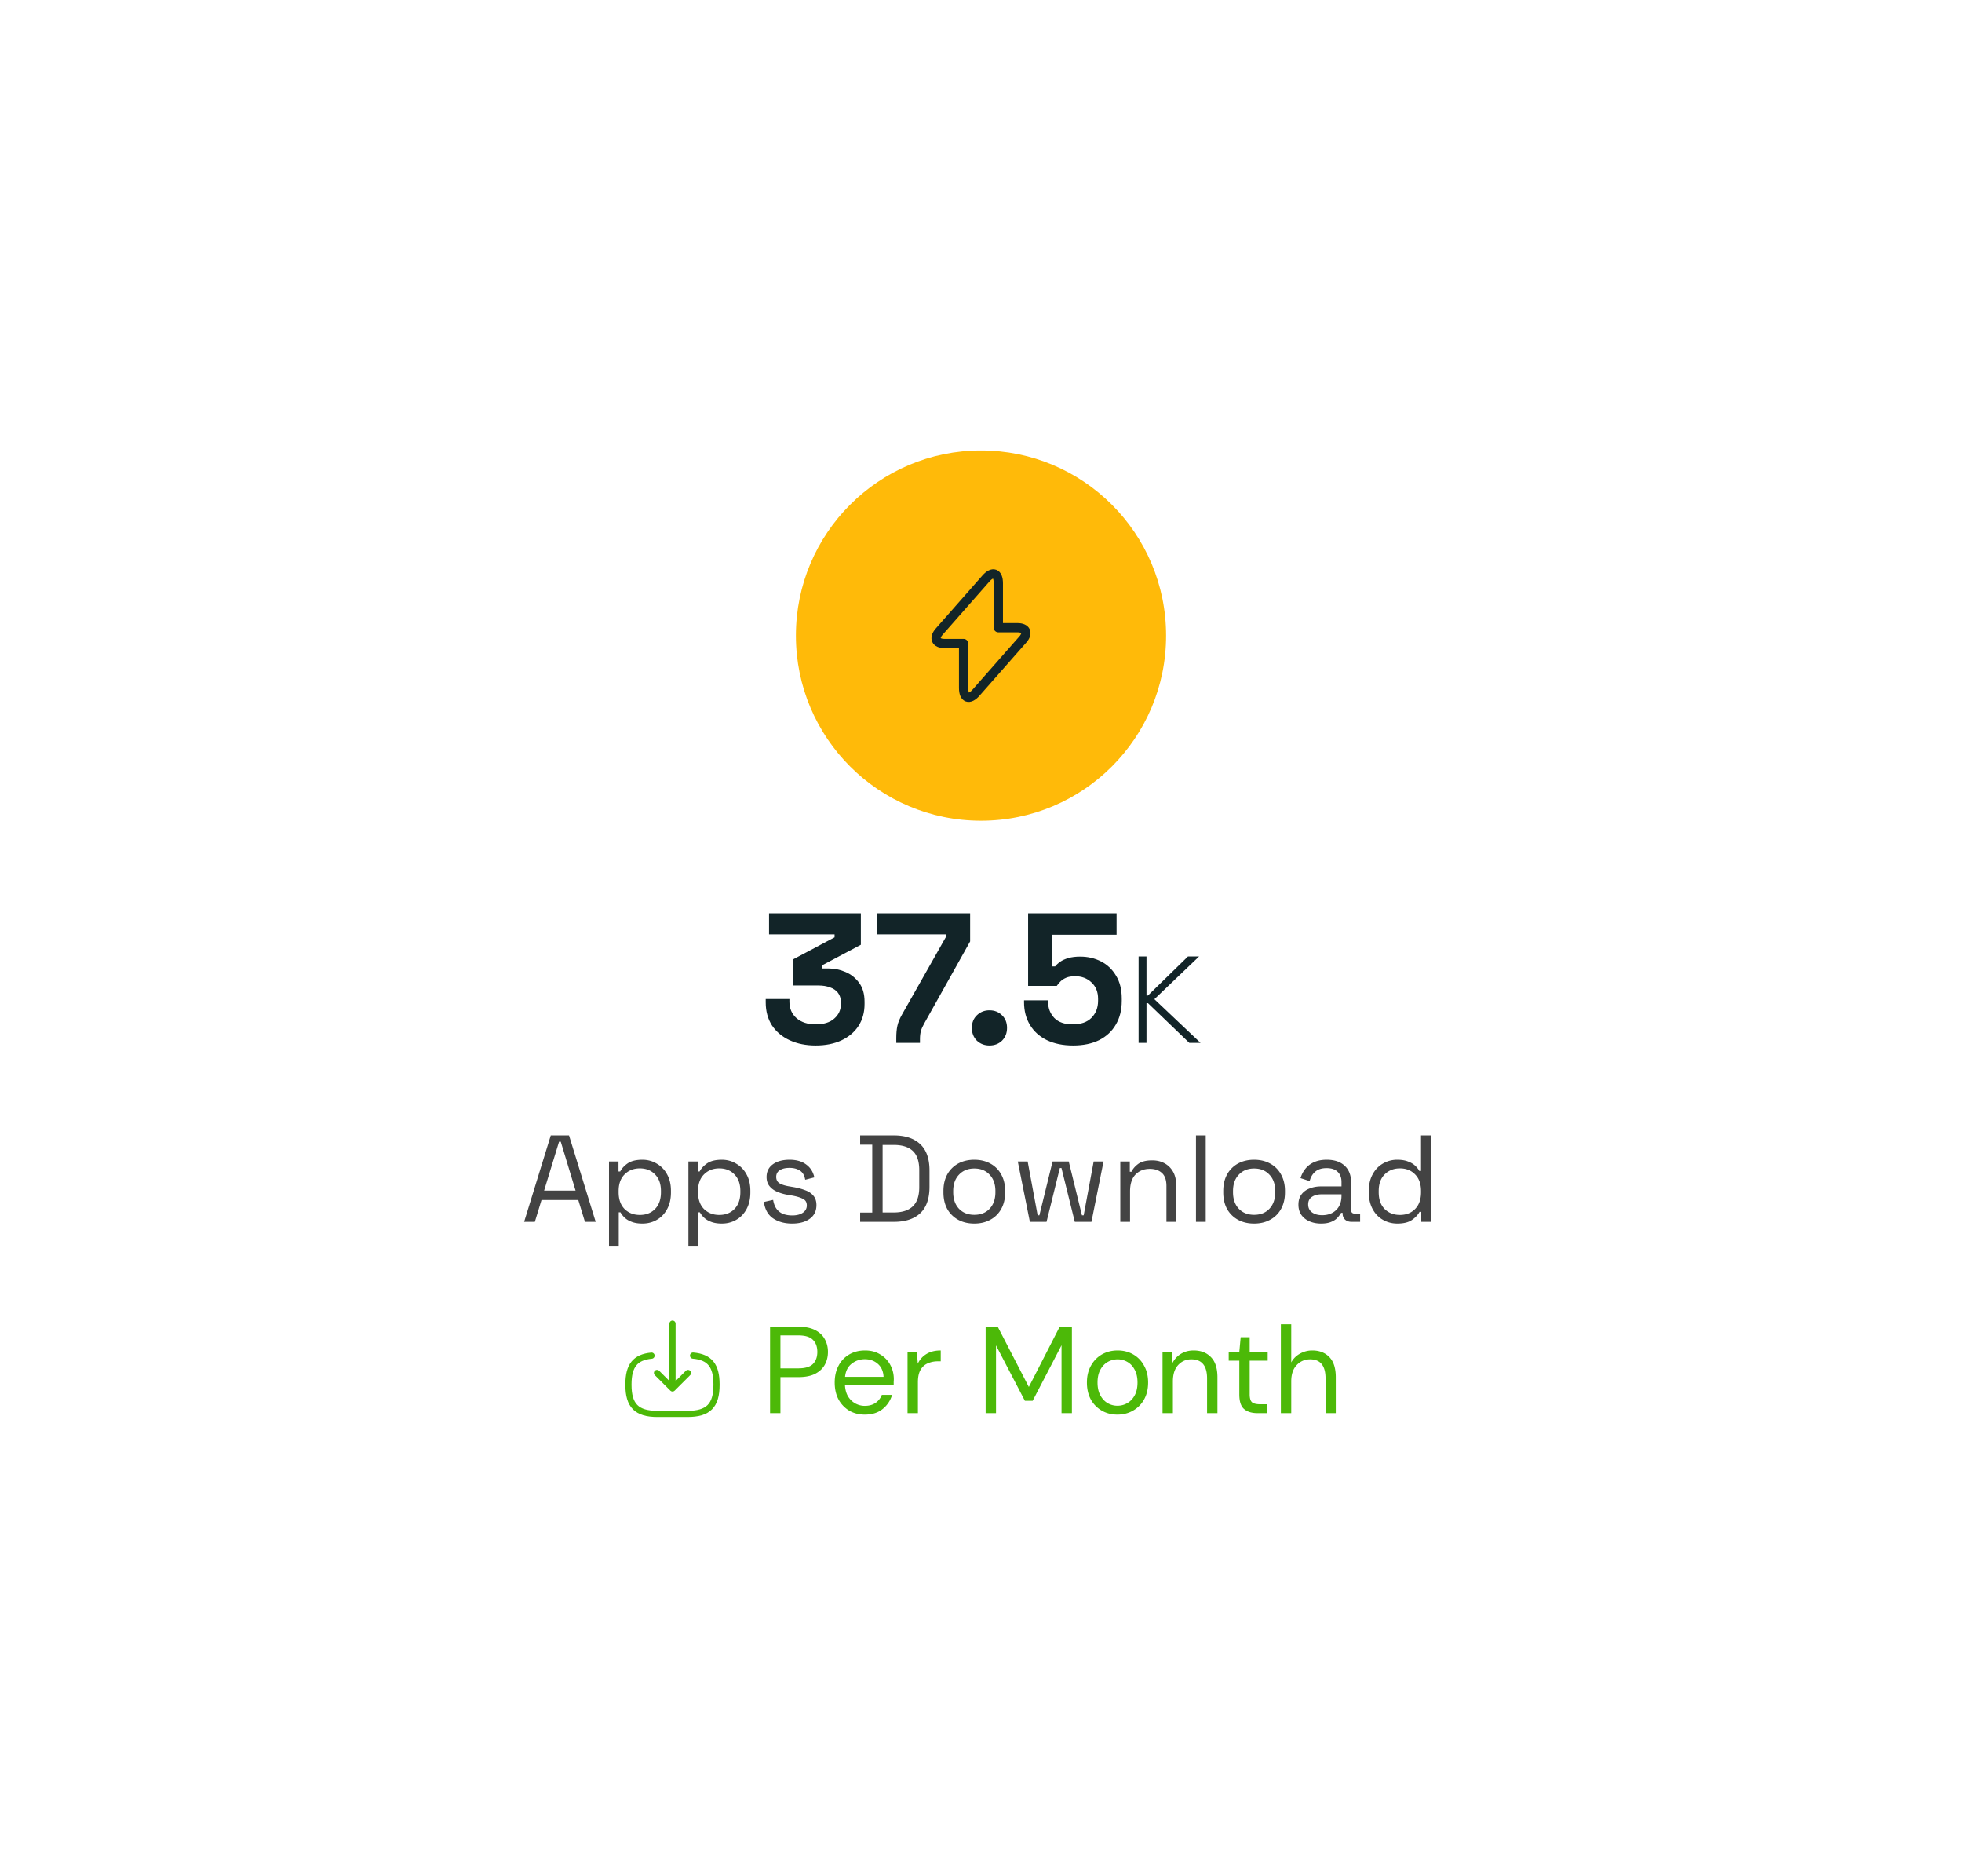 <svg width="318" height="304" fill="none" xmlns="http://www.w3.org/2000/svg"><g filter="url(#filter0_d_0_1252)"><path d="M50 170c0-66.274 53.726-120 120-120h68c16.569 0 30 13.431 30 30v144c0 16.569-13.431 30-30 30H80c-16.569 0-30-13.431-30-30v-54z" fill="#fff"/></g><path d="M124.812 229v-14h4.6c1.093 0 1.993.18 2.7.54.707.36 1.227.847 1.56 1.46.347.613.52 1.307.52 2.08 0 .76-.167 1.447-.5 2.06-.333.613-.853 1.107-1.56 1.48-.707.36-1.613.54-2.72.54h-2.92V229h-1.68zm1.68-7.26h2.88c1.12 0 1.913-.233 2.38-.7.48-.48.72-1.133.72-1.96 0-.84-.24-1.493-.72-1.96-.467-.48-1.26-.72-2.38-.72h-2.88v5.34zm13.676 7.5c-.947 0-1.787-.213-2.52-.64a4.767 4.767 0 01-1.74-1.82c-.413-.773-.62-1.687-.62-2.74 0-1.04.207-1.947.62-2.72a4.445 4.445 0 011.72-1.82c.747-.44 1.607-.66 2.58-.66.96 0 1.787.22 2.48.66a4.307 4.307 0 011.62 1.7c.373.707.56 1.467.56 2.28 0 .147-.007.293-.02.44v.5h-7.9c.04.76.213 1.393.52 1.9.32.493.713.867 1.18 1.12.48.253.987.38 1.52.38.693 0 1.273-.16 1.74-.48a2.74 2.74 0 001.02-1.3h1.66a4.508 4.508 0 01-1.54 2.3c-.747.6-1.707.9-2.88.9zm0-8.98c-.8 0-1.513.247-2.14.74-.613.48-.967 1.187-1.06 2.12h6.24c-.04-.893-.347-1.593-.92-2.1-.573-.507-1.28-.76-2.12-.76zm6.927 8.74v-9.92h1.52l.14 1.9a3.6 3.6 0 011.4-1.56c.627-.387 1.4-.58 2.32-.58v1.76h-.46c-.587 0-1.127.107-1.62.32-.493.2-.887.547-1.18 1.04-.293.493-.44 1.173-.44 2.04v5h-1.68zm12.658 0v-14h1.96l5.04 9.76 5-9.76h1.98v14h-1.68v-11l-4.68 9h-1.26l-4.68-8.98V229h-1.68zm21.354.24c-.933 0-1.773-.213-2.52-.64a4.714 4.714 0 01-1.78-1.8c-.427-.787-.64-1.707-.64-2.76 0-1.053.22-1.967.66-2.74a4.672 4.672 0 011.78-1.82c.76-.427 1.607-.64 2.54-.64s1.773.213 2.52.64a4.538 4.538 0 011.76 1.82c.44.773.66 1.687.66 2.74 0 1.053-.22 1.973-.66 2.76a4.675 4.675 0 01-1.8 1.8c-.747.427-1.587.64-2.52.64zm0-1.44c.573 0 1.107-.14 1.6-.42.493-.28.893-.7 1.2-1.26.307-.56.46-1.253.46-2.08 0-.827-.153-1.52-.46-2.08-.293-.56-.687-.98-1.18-1.26a3.15 3.15 0 00-1.58-.42c-.573 0-1.107.14-1.6.42-.493.28-.893.7-1.2 1.26-.307.56-.46 1.253-.46 2.08 0 .827.153 1.52.46 2.08.307.56.7.98 1.18 1.26.493.28 1.02.42 1.58.42zm7.316 1.2v-9.92h1.52l.1 1.78a3.6 3.6 0 011.38-1.48c.6-.36 1.28-.54 2.04-.54 1.173 0 2.107.36 2.8 1.08.707.707 1.06 1.8 1.06 3.28v5.8h-1.68v-5.62c0-2.067-.853-3.1-2.56-3.1-.853 0-1.567.313-2.14.94-.56.613-.84 1.493-.84 2.64V229h-1.68zm15.365 0c-.906 0-1.62-.22-2.14-.66-.52-.44-.78-1.233-.78-2.38v-5.46h-1.72v-1.42h1.72l.22-2.38h1.46v2.38h2.92v1.42h-2.92v5.46c0 .627.127 1.053.38 1.28.254.213.7.32 1.34.32h1.04V229h-1.52zm3.815 0v-14.4h1.68v6.18a3.463 3.463 0 011.42-1.42 3.992 3.992 0 012-.52c1.146 0 2.066.36 2.76 1.08.693.707 1.04 1.8 1.04 3.28v5.8h-1.66v-5.62c0-2.067-.834-3.1-2.5-3.1-.867 0-1.594.313-2.18.94-.587.613-.88 1.493-.88 2.64V229h-1.68z" fill="#4CB908"/><path d="M112.33 219.675c2.7.233 3.802 1.62 3.802 4.658v.097c0 3.353-1.342 4.695-4.695 4.695h-4.882c-3.353 0-4.695-1.342-4.695-4.695v-.097c0-3.015 1.087-4.403 3.742-4.65M109 214.5v9.66" stroke="#4CB908" stroke-linecap="round" stroke-linejoin="round"/><path d="M111.512 222.488L109 225l-2.513-2.512" stroke="#4CB908" stroke-linecap="round" stroke-linejoin="round"/><path d="M84.95 198l4.32-14h2.96l4.32 14h-1.74l-1.08-3.54h-5.96L86.69 198h-1.74zm3.24-5.06h5.1l-2.4-7.92h-.28l-2.42 7.92zM98.706 202v-13.78h1.54v1.62h.28c.253-.493.66-.933 1.22-1.32.573-.387 1.367-.58 2.38-.58.84 0 1.607.207 2.3.62a4.34 4.34 0 011.68 1.72c.427.747.64 1.647.64 2.7v.26c0 1.04-.207 1.94-.62 2.7-.413.76-.973 1.34-1.68 1.74-.693.4-1.467.6-2.32.6-.68 0-1.26-.093-1.74-.28-.467-.173-.847-.4-1.14-.68a3.577 3.577 0 01-.68-.86h-.28V202h-1.58zm5-5.12c1.013 0 1.833-.32 2.46-.96.64-.653.96-1.56.96-2.72v-.18c0-1.16-.32-2.06-.96-2.7-.627-.653-1.447-.98-2.46-.98-1 0-1.827.327-2.48.98-.64.64-.96 1.54-.96 2.7v.18c0 1.16.32 2.067.96 2.72.653.64 1.48.96 2.48.96zm7.871 5.12v-13.78h1.54v1.62h.28c.253-.493.66-.933 1.22-1.32.573-.387 1.367-.58 2.38-.58.84 0 1.607.207 2.3.62a4.34 4.34 0 011.68 1.72c.427.747.64 1.647.64 2.7v.26c0 1.04-.207 1.94-.62 2.7-.413.76-.973 1.34-1.68 1.74-.693.4-1.467.6-2.32.6-.68 0-1.26-.093-1.74-.28-.467-.173-.847-.4-1.14-.68a3.577 3.577 0 01-.68-.86h-.28V202h-1.58zm5-5.12c1.013 0 1.833-.32 2.46-.96.64-.653.96-1.56.96-2.72v-.18c0-1.16-.32-2.06-.96-2.7-.627-.653-1.447-.98-2.46-.98-1 0-1.827.327-2.48.98-.64.64-.96 1.54-.96 2.7v.18c0 1.16.32 2.067.96 2.72.653.64 1.48.96 2.48.96zm11.811 1.4c-1.213 0-2.24-.28-3.08-.84-.827-.56-1.327-1.447-1.5-2.66l1.5-.34c.107.64.307 1.147.6 1.52.293.36.653.62 1.08.78.44.147.907.22 1.4.22.733 0 1.313-.147 1.74-.44.427-.293.64-.687.64-1.18 0-.507-.207-.86-.62-1.06-.4-.213-.953-.387-1.66-.52l-.82-.14a7.392 7.392 0 01-1.72-.5c-.52-.227-.933-.533-1.24-.92-.307-.387-.46-.873-.46-1.46 0-.88.34-1.567 1.02-2.06.68-.493 1.58-.74 2.7-.74 1.107 0 2 .253 2.68.76.693.493 1.14 1.193 1.34 2.1l-1.48.38c-.12-.707-.407-1.2-.86-1.48-.453-.293-1.013-.44-1.68-.44s-1.193.127-1.58.38c-.387.24-.58.6-.58 1.08 0 .467.18.813.54 1.04.373.213.867.373 1.48.48l.82.14c.693.12 1.313.287 1.86.5.56.2 1 .493 1.32.88.333.387.5.893.5 1.52 0 .96-.36 1.7-1.08 2.22-.707.52-1.66.78-2.86.78zm11.024-.28v-1.5h1.96v-11h-1.96V184h5.46c1.84 0 3.26.467 4.26 1.4 1.013.933 1.52 2.367 1.52 4.3v2.6c0 1.947-.507 3.387-1.52 4.32-1 .92-2.42 1.38-4.26 1.38h-5.46zm3.64-1.52h1.82c1.36 0 2.386-.333 3.08-1 .693-.667 1.04-1.7 1.04-3.1v-2.74c0-1.427-.347-2.467-1.04-3.12-.694-.653-1.72-.98-3.08-.98h-1.82v10.94zm14.861 1.8c-.986 0-1.86-.207-2.62-.62a4.508 4.508 0 01-1.76-1.74c-.413-.76-.62-1.653-.62-2.68v-.26c0-1.013.207-1.9.62-2.66a4.473 4.473 0 011.76-1.76c.76-.413 1.634-.62 2.62-.62.987 0 1.854.207 2.6.62a4.3 4.3 0 011.76 1.76c.427.76.64 1.647.64 2.66v.26c0 1.027-.213 1.92-.64 2.68a4.33 4.33 0 01-1.76 1.74c-.746.413-1.613.62-2.6.62zm0-1.42c1.04 0 1.867-.327 2.48-.98.627-.667.94-1.56.94-2.68v-.18c0-1.12-.313-2.007-.94-2.66-.613-.667-1.44-1-2.48-1-1.026 0-1.853.333-2.48 1-.626.653-.94 1.54-.94 2.66v.18c0 1.12.314 2.013.94 2.68.627.653 1.454.98 2.48.98zm9.008 1.14l-1.96-9.78h1.6l1.62 8.72h.28l2.14-8.72h2.62l2.14 8.72h.28l1.62-8.72h1.6l-1.96 9.78h-2.7l-2.16-8.72h-.26l-2.16 8.72h-2.7zm14.656 0v-9.78h1.54v1.66h.28c.213-.467.573-.887 1.08-1.26.52-.387 1.28-.58 2.28-.58.733 0 1.387.153 1.96.46.587.307 1.053.76 1.4 1.36.347.6.52 1.34.52 2.22V198h-1.58v-5.8c0-.973-.247-1.68-.74-2.12-.48-.44-1.133-.66-1.96-.66-.947 0-1.72.307-2.32.92-.587.613-.88 1.527-.88 2.74V198h-1.58zm12.266 0v-14h1.58v14h-1.58zm9.422.28c-.987 0-1.86-.207-2.62-.62a4.501 4.501 0 01-1.76-1.74c-.413-.76-.62-1.653-.62-2.68v-.26c0-1.013.207-1.9.62-2.66a4.467 4.467 0 011.76-1.76c.76-.413 1.633-.62 2.62-.62.987 0 1.853.207 2.6.62a4.3 4.3 0 011.76 1.76c.427.76.64 1.647.64 2.66v.26c0 1.027-.213 1.92-.64 2.68a4.33 4.33 0 01-1.76 1.74c-.747.413-1.613.62-2.6.62zm0-1.42c1.04 0 1.867-.327 2.48-.98.627-.667.94-1.56.94-2.68v-.18c0-1.12-.313-2.007-.94-2.66-.613-.667-1.44-1-2.48-1-1.027 0-1.853.333-2.48 1-.627.653-.94 1.54-.94 2.66v.18c0 1.12.313 2.013.94 2.68.627.653 1.453.98 2.48.98zm10.843 1.42c-.68 0-1.3-.12-1.86-.36s-1-.587-1.32-1.04c-.32-.453-.48-1.007-.48-1.66 0-.667.16-1.213.48-1.64.32-.44.76-.767 1.32-.98.56-.227 1.187-.34 1.88-.34h3.3v-.72c0-.693-.206-1.24-.62-1.64-.4-.4-1-.6-1.8-.6-.786 0-1.4.193-1.84.58-.44.373-.74.88-.9 1.52l-1.48-.48c.16-.547.414-1.04.76-1.48a3.633 3.633 0 011.38-1.08c.587-.28 1.287-.42 2.1-.42 1.254 0 2.227.327 2.92.98.694.64 1.04 1.547 1.04 2.72v4.42c0 .4.187.6.56.6h.9V198h-1.38c-.44 0-.793-.12-1.06-.36-.266-.253-.4-.587-.4-1v-.1h-.24c-.146.253-.346.52-.6.8-.24.267-.573.487-1 .66-.426.187-.98.28-1.66.28zm.18-1.36c.934 0 1.687-.273 2.26-.82.587-.56.88-1.34.88-2.34v-.22h-3.24c-.626 0-1.146.14-1.56.42-.4.267-.6.673-.6 1.22 0 .547.207.973.62 1.28.427.307.974.46 1.64.46zm12.191 1.36c-.84 0-1.614-.2-2.32-.6-.707-.4-1.267-.98-1.68-1.74-.414-.76-.62-1.66-.62-2.7v-.26c0-1.04.206-1.933.62-2.68.413-.76.966-1.34 1.66-1.74a4.55 4.55 0 012.34-.62c.68 0 1.253.093 1.72.28.48.173.866.4 1.16.68.293.267.52.553.68.86h.28V184h1.58v14h-1.54v-1.62h-.28c-.267.493-.68.933-1.24 1.32-.56.387-1.347.58-2.36.58zm.42-1.4c1.013 0 1.833-.32 2.46-.96.64-.653.96-1.56.96-2.72v-.18c0-1.16-.32-2.06-.96-2.7-.627-.653-1.447-.98-2.46-.98-1 0-1.827.327-2.48.98-.64.64-.96 1.54-.96 2.7v.18c0 1.16.32 2.067.96 2.72.653.64 1.48.96 2.48.96z" fill="#434343"/><path d="M132.207 169.42c-1.58 0-2.98-.28-4.2-.84-1.22-.56-2.18-1.36-2.88-2.4-.68-1.06-1.02-2.31-1.02-3.75v-.54h3.84v.42c0 1.12.39 2.02 1.17 2.7.78.66 1.81.99 3.09.99 1.3 0 2.3-.31 3-.93.72-.62 1.08-1.4 1.08-2.34v-.3c0-.64-.16-1.16-.48-1.56-.32-.4-.75-.69-1.29-.87-.54-.2-1.15-.3-1.83-.3h-4.2v-4.2l6.78-3.6v-.48h-10.62V148h14.88v5.1l-6.33 3.36v.48h1.11c.94 0 1.85.19 2.73.57.9.38 1.64.97 2.22 1.77.58.78.87 1.8.87 3.06v.36c0 1.36-.33 2.55-.99 3.57-.66 1-1.59 1.78-2.79 2.34-1.18.54-2.56.81-4.14.81zm13.062-.42v-.78c0-.78.06-1.44.18-1.98.12-.56.38-1.19.78-1.89l7.05-12.45v-.48h-11.16V148h15.12v4.56l-7.44 13.29c-.26.46-.44.87-.54 1.23-.1.36-.15.8-.15 1.32v.6h-3.84zm15.1.42c-.8 0-1.48-.26-2.04-.78-.54-.54-.81-1.23-.81-2.07 0-.84.27-1.52.81-2.04.56-.54 1.24-.81 2.04-.81.82 0 1.5.27 2.04.81.54.52.81 1.2.81 2.04 0 .84-.27 1.53-.81 2.07-.54.52-1.22.78-2.04.78zm13.556 0c-1.64 0-3.06-.29-4.26-.87-1.18-.58-2.09-1.4-2.73-2.46-.64-1.06-.96-2.29-.96-3.69v-.3h3.9v.27c0 1 .33 1.86.99 2.58.68.7 1.68 1.05 3 1.05s2.33-.35 3.03-1.05c.72-.72 1.08-1.65 1.08-2.79v-.3c0-1.12-.36-2.01-1.08-2.67-.7-.66-1.58-.99-2.64-.99-.58 0-1.06.08-1.44.24-.38.16-.69.36-.93.6-.24.24-.44.48-.6.72h-4.65V148h14.34v3.48h-10.5v5.13h.54c.2-.26.47-.51.81-.75.34-.24.78-.44 1.32-.6.54-.16 1.18-.24 1.92-.24 1.24 0 2.37.26 3.39.78s1.83 1.29 2.43 2.31c.62 1 .93 2.24.93 3.72v.36c0 1.48-.32 2.76-.96 3.84-.62 1.08-1.52 1.92-2.7 2.52-1.18.58-2.59.87-4.23.87zm10.618-.42v-14h1.28v6.32h.24l6.48-6.32h1.8l-7.24 6.92 7.48 7.08h-1.82l-6.7-6.44h-.24V169h-1.28z" fill="#122428"/><circle cx="159" cy="103" r="30" fill="#FFBA09"/><path d="M153.09 104.28h3.09v7.2c0 1.68.91 2.02 2.02.76l7.57-8.6c.93-1.05.54-1.92-.87-1.92h-3.09v-7.2c0-1.68-.91-2.02-2.02-.76l-7.57 8.6c-.92 1.06-.53 1.92.87 1.92z" stroke="#122428" stroke-width="1.5" stroke-miterlimit="10" stroke-linecap="round" stroke-linejoin="round"/><defs><filter id="filter0_d_0_1252" x="0" y="0" width="318" height="304" filterUnits="userSpaceOnUse" color-interpolation-filters="sRGB"><feFlood flood-opacity="0" result="BackgroundImageFix"/><feColorMatrix in="SourceAlpha" values="0 0 0 0 0 0 0 0 0 0 0 0 0 0 0 0 0 0 127 0" result="hardAlpha"/><feOffset/><feGaussianBlur stdDeviation="25"/><feComposite in2="hardAlpha" operator="out"/><feColorMatrix values="0 0 0 0 0 0 0 0 0 0 0 0 0 0 0 0 0 0 0.05 0"/><feBlend in2="BackgroundImageFix" result="effect1_dropShadow_0_1252"/><feBlend in="SourceGraphic" in2="effect1_dropShadow_0_1252" result="shape"/></filter></defs></svg>